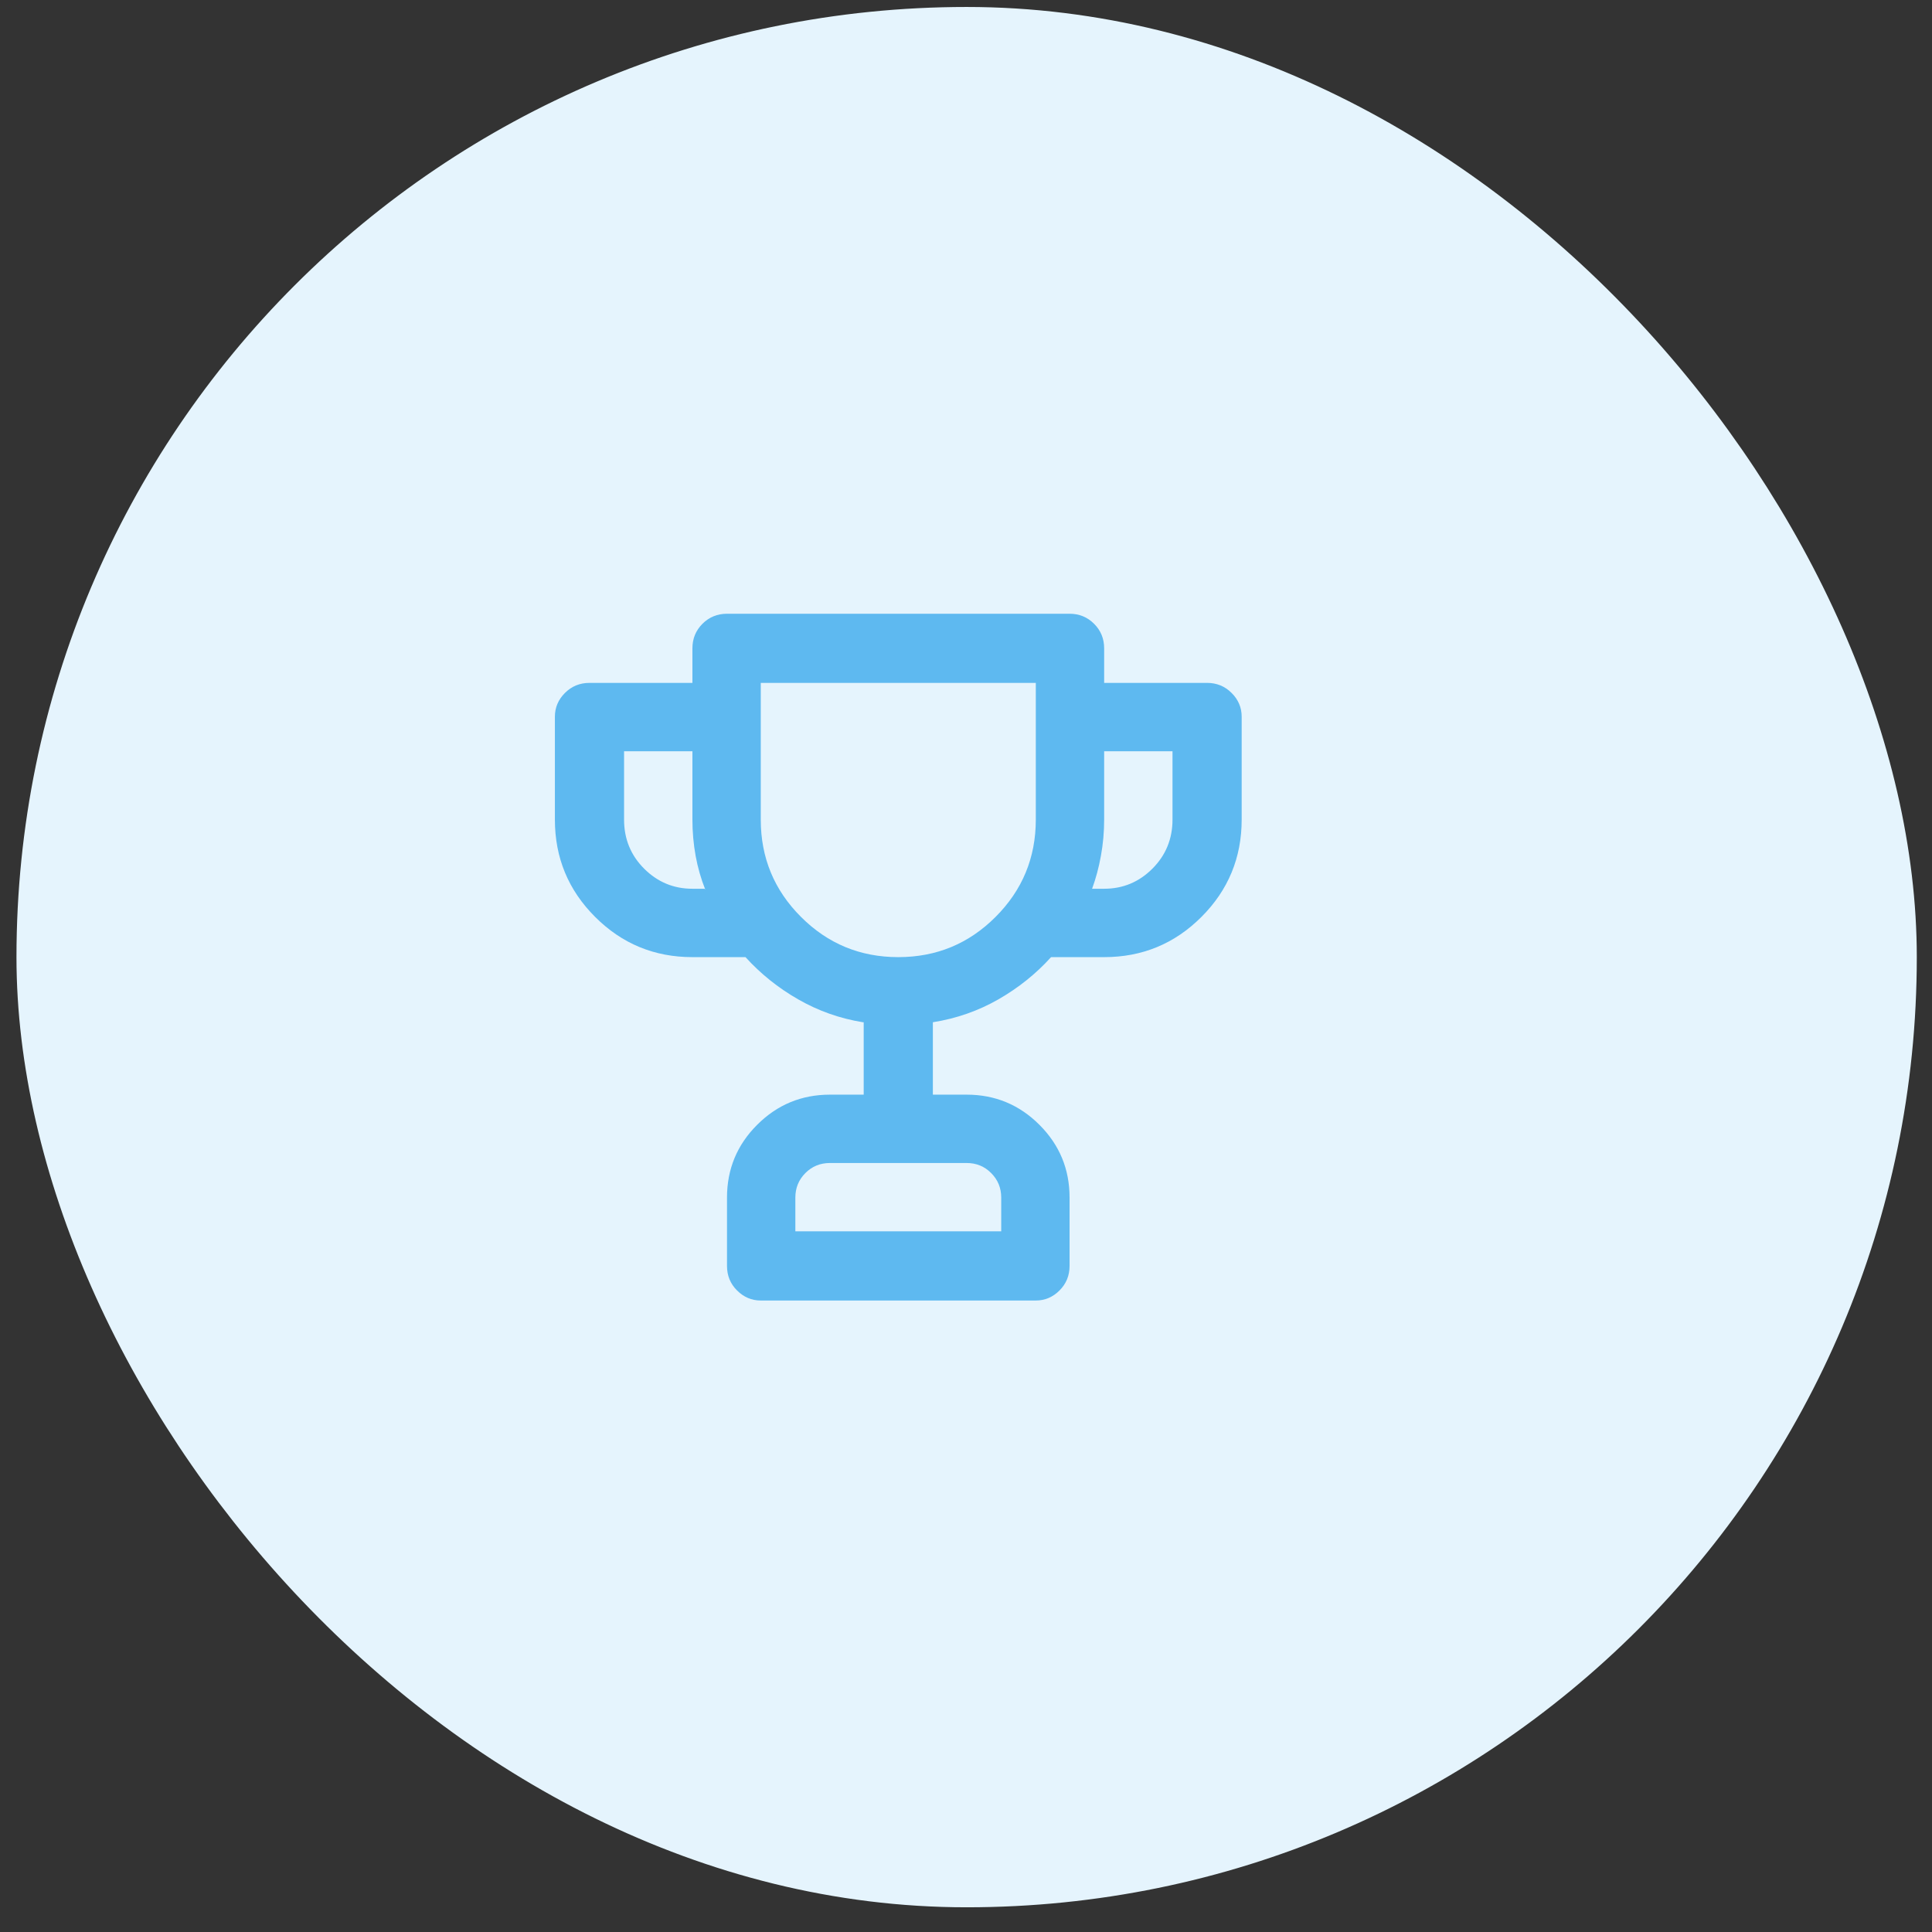 <svg width="61" height="61" viewBox="0 0 61 61" fill="none" xmlns="http://www.w3.org/2000/svg">
<rect x="0" y="0" width="61" height="61" fill="#333333" stroke="none"/>
<rect x="1.52" y="1.22" width="58" height="58" rx="29" fill="#E5F4FD"/>
<rect x="1.52" y="1.22" width="58" height="58" rx="29" stroke="#E5F4FD" stroke-width="2"/>
<g clip-path="url(#clip0_2101_1181)">
<path d="M38.112 21.561H34.862V20.47C34.862 20.165 34.756 19.907 34.544 19.695C34.333 19.484 34.075 19.378 33.77 19.378H22.954C22.649 19.378 22.391 19.484 22.179 19.695C21.968 19.907 21.862 20.165 21.862 20.47V21.561H18.612C18.307 21.561 18.049 21.667 17.837 21.879C17.626 22.09 17.52 22.34 17.52 22.628V25.878C17.52 27.08 17.943 28.104 18.79 28.95C19.636 29.797 20.66 30.22 21.862 30.22H23.538C24.012 30.744 24.566 31.189 25.201 31.553C25.835 31.917 26.517 32.158 27.245 32.276H27.27V34.562H26.204C25.306 34.562 24.541 34.879 23.906 35.514C23.271 36.148 22.954 36.914 22.954 37.812V39.97C22.954 40.274 23.059 40.533 23.271 40.744C23.483 40.956 23.732 41.062 24.02 41.062H32.704C32.991 41.062 33.241 40.956 33.453 40.744C33.664 40.533 33.77 40.274 33.77 39.97V37.812C33.77 36.914 33.453 36.148 32.818 35.514C32.183 34.879 31.417 34.562 30.52 34.562H29.454V32.276C30.198 32.158 30.888 31.917 31.523 31.553C32.158 31.189 32.712 30.744 33.186 30.22H34.862C36.064 30.22 37.088 29.797 37.934 28.95C38.78 28.104 39.204 27.08 39.204 25.878V22.628C39.204 22.34 39.098 22.09 38.886 21.879C38.675 21.667 38.416 21.561 38.112 21.561ZM21.862 28.061C21.269 28.061 20.762 27.85 20.338 27.427C19.915 27.004 19.704 26.487 19.704 25.878V23.72H21.862V25.878C21.862 26.267 21.896 26.648 21.963 27.02C22.031 27.393 22.133 27.748 22.268 28.087L22.243 28.061H21.862ZM30.52 36.72C30.825 36.72 31.083 36.825 31.294 37.037C31.506 37.249 31.612 37.507 31.612 37.812V38.878H25.112V37.812C25.112 37.507 25.218 37.249 25.429 37.037C25.641 36.825 25.899 36.72 26.204 36.72H30.52ZM32.704 25.878C32.704 27.08 32.28 28.104 31.434 28.95C30.588 29.797 29.564 30.22 28.362 30.22C27.16 30.22 26.136 29.797 25.29 28.95C24.443 28.104 24.02 27.08 24.02 25.878V21.561H32.704V25.878ZM37.02 25.878C37.02 26.487 36.808 27.004 36.385 27.427C35.962 27.85 35.454 28.061 34.862 28.061H34.481C34.599 27.74 34.693 27.393 34.76 27.02C34.828 26.648 34.862 26.267 34.862 25.878V23.72H37.02V25.878Z" fill="#5EB9F0"/>
</g>
<defs>
<clipPath id="clip0_2101_1181">
<rect width="26" height="26" fill="white" transform="matrix(1 0 0 -1 17.52 43.22)"/>
</clipPath>
</defs>
</svg>
